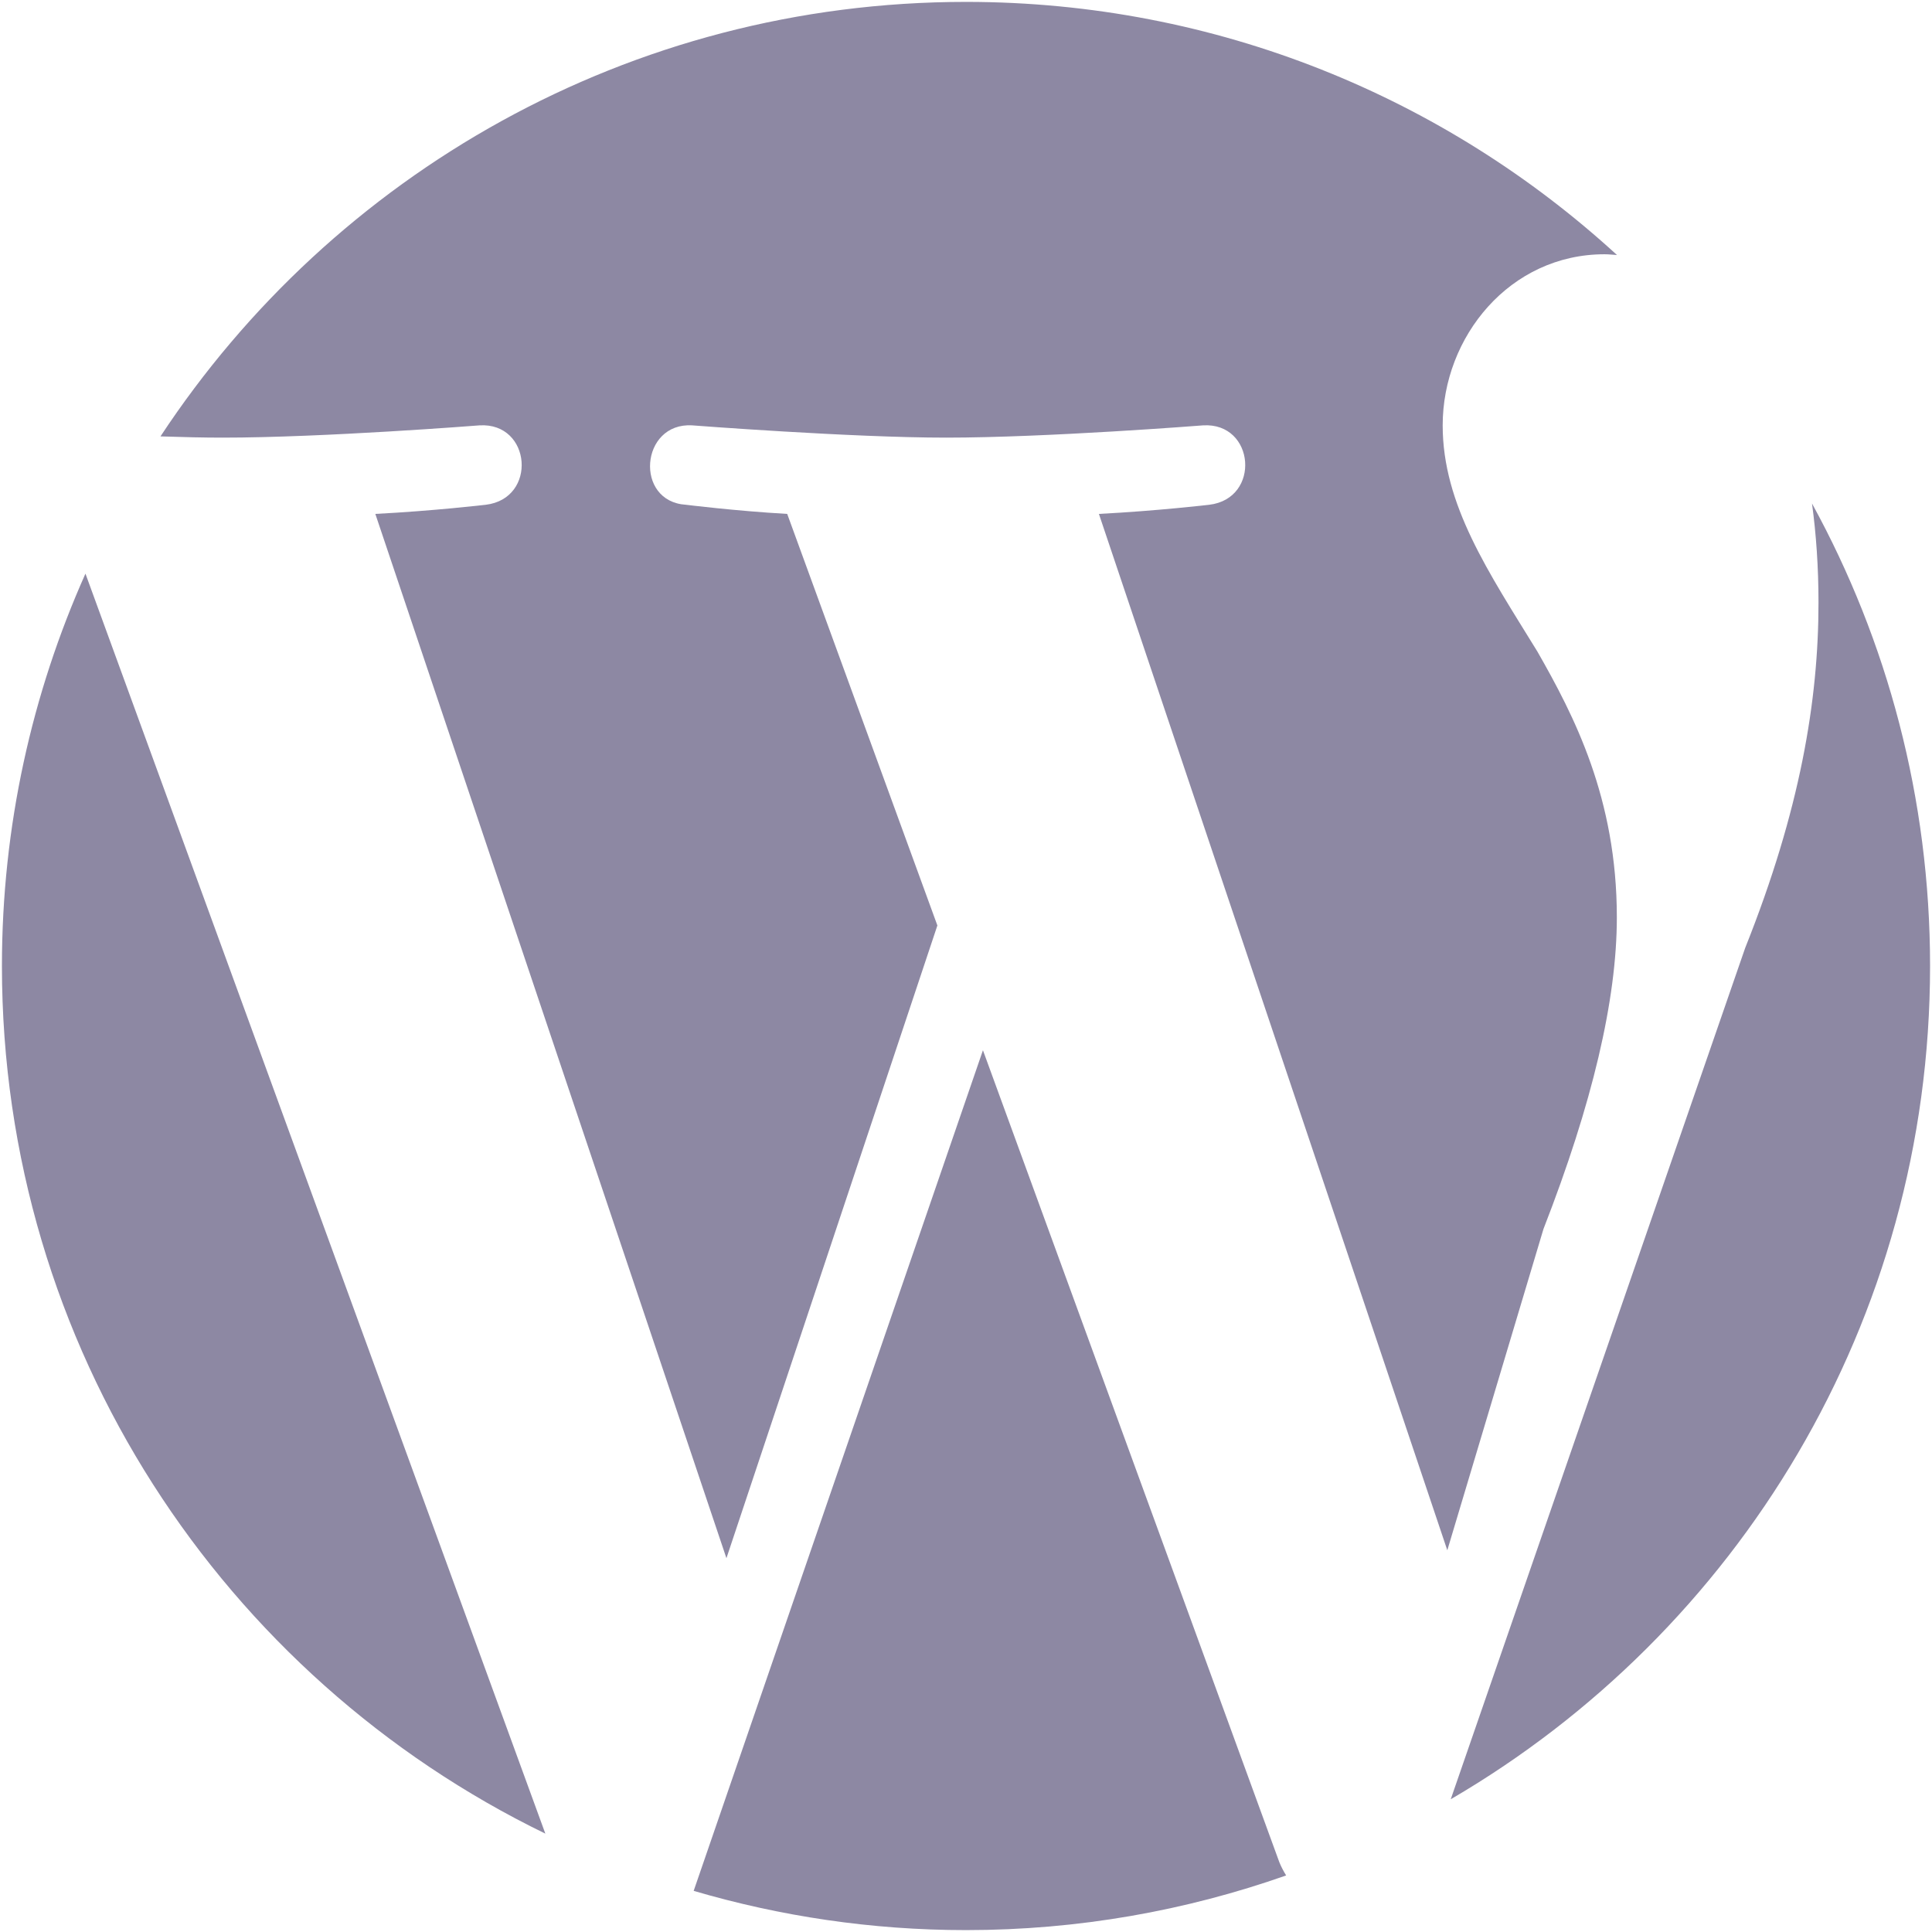 <svg width="48" height="48" viewBox="0 0 48 48" fill="none" xmlns="http://www.w3.org/2000/svg">
<g clip-path="url(#clip0_14100_82)">
<path d="M0.048 23.999C0.048 33.479 5.557 41.674 13.549 45.556L2.123 14.252C0.794 17.229 0.048 20.527 0.048 23.999ZM40.17 22.791C40.17 19.829 39.106 17.78 38.195 16.186C36.981 14.212 35.843 12.542 35.843 10.569C35.843 8.366 37.512 6.317 39.864 6.317C39.972 6.317 40.072 6.33 40.174 6.336C35.915 2.432 30.236 0.047 24 0.047C15.632 0.047 8.27 4.34 3.987 10.842C4.55 10.861 5.08 10.873 5.529 10.873C8.034 10.873 11.914 10.568 11.914 10.568C13.204 10.491 13.357 12.388 12.067 12.541C12.067 12.541 10.768 12.694 9.325 12.768L18.048 38.713L23.289 22.993L19.558 12.768C18.267 12.694 17.045 12.541 17.045 12.541C15.755 12.464 15.906 10.491 17.198 10.568C17.198 10.568 21.152 10.873 23.506 10.873C26.01 10.873 29.89 10.568 29.89 10.568C31.181 10.491 31.333 12.388 30.042 12.541C30.042 12.541 28.742 12.694 27.302 12.768L35.958 38.516L38.347 30.534C39.561 27.421 40.17 24.84 40.17 22.791ZM24.421 26.093L17.234 46.978C19.38 47.608 21.65 47.953 24 47.953C26.791 47.953 29.465 47.471 31.954 46.595C31.891 46.492 31.832 46.384 31.784 46.264L24.421 26.093ZM45.019 12.509C45.122 13.271 45.18 14.09 45.18 14.971C45.18 17.401 44.724 20.134 43.359 23.55L36.043 44.702C43.164 40.55 47.952 32.836 47.952 23.999C47.952 19.835 46.888 15.919 45.019 12.509Z" fill="#8D88A3"/>
</g>
<defs>
<clipPath id="clip0_14100_82">
<rect width="48" height="48" fill="white"/>
</clipPath>
</defs>
</svg>
